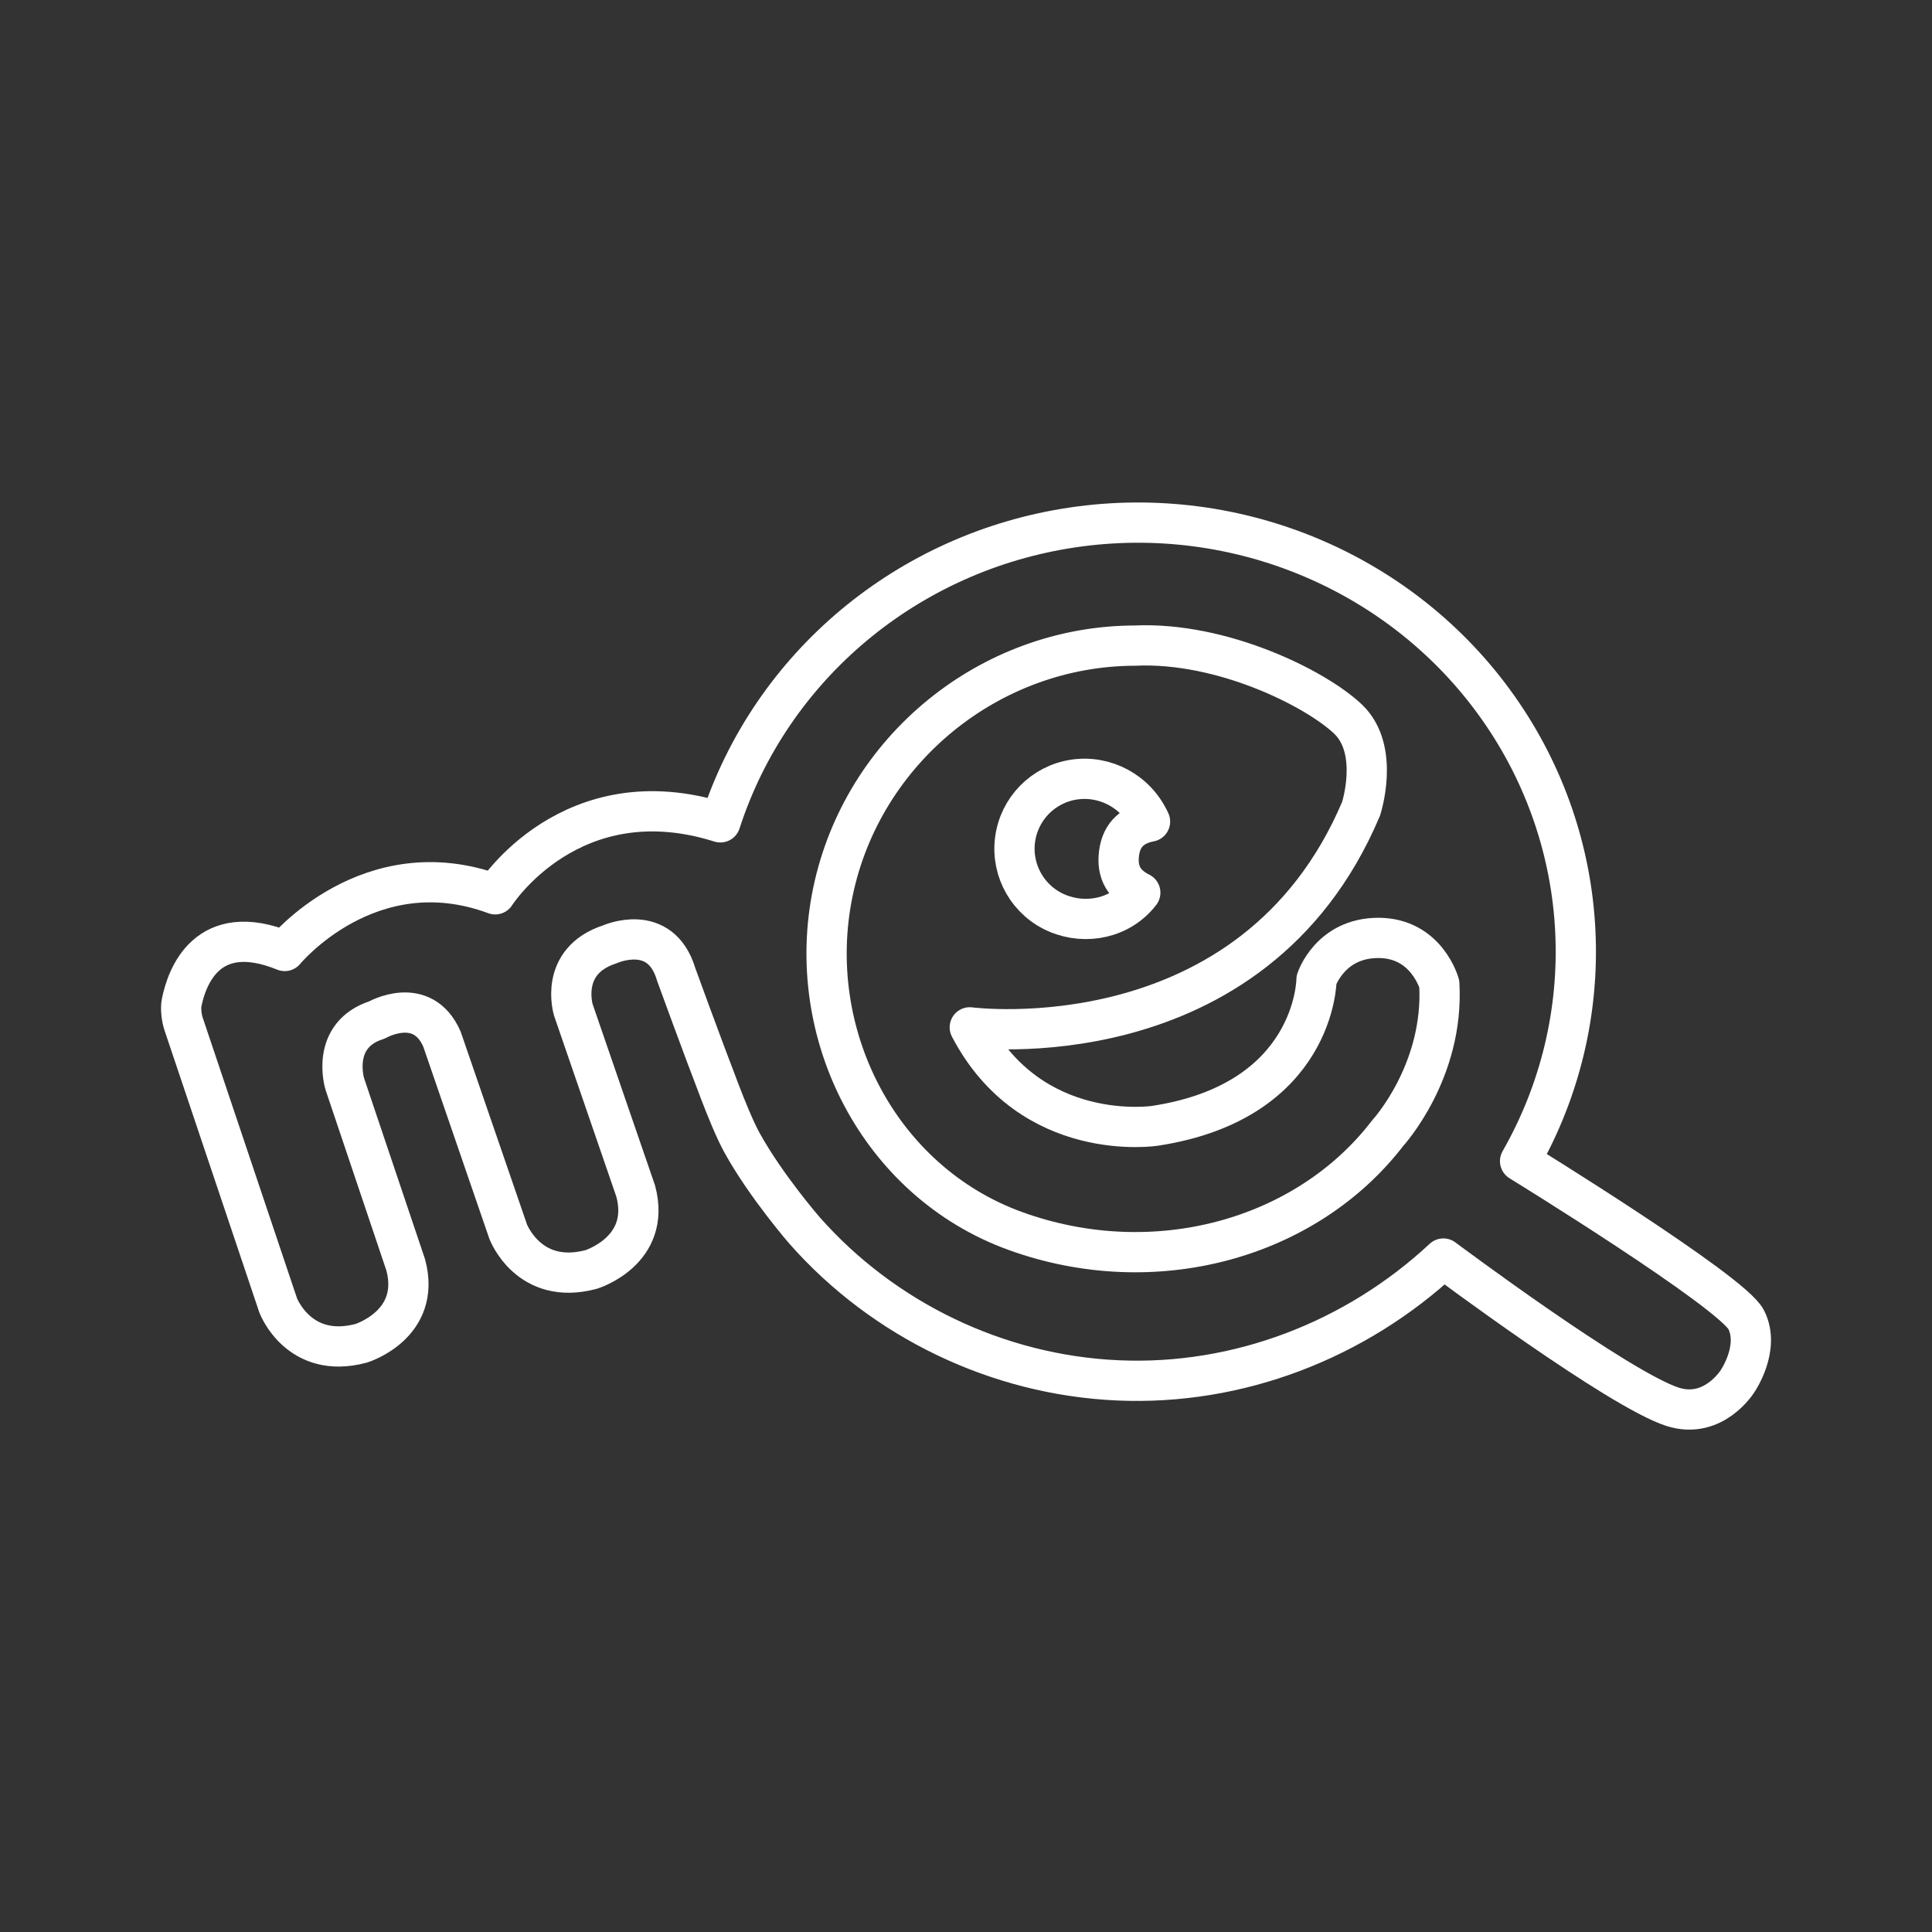 <?xml version="1.0" encoding="UTF-8"?><svg id="b" xmlns="http://www.w3.org/2000/svg" viewBox="0 0 48 48"><rect x="0" y="0" width="48" height="48" fill="#333333" stroke="none"/><defs><style>.g{fill:none;stroke:#fff;stroke-linecap:round;stroke-linejoin:round;}</style></defs><g id="c"><path id="d" class="g" d="m15.794,29.592c.398,1.486-1.105,1.947-1.105,1.947-1.552.416-2.064-.941-2.064-.941l-1.643-4.776m4.812,3.771l-1.549-4.501s-.376-1.215.908-1.631c0,0,1.248-.563,1.643.736m-5.813,1.625c-.491-1.127-1.618-.481-1.618-.481-1.175.374-.799,1.589-.799,1.589l1.514,4.496c.398,1.486-1.105,1.947-1.105,1.947-1.552.416-2.064-.941-2.064-.941l-2.352-6.999c-.047-.14-.075-.374-.047-.519.124-.624.626-2.074,2.562-1.287,0,0,2.103-2.566,5.229-1.408,0,0,1.877-2.96,5.594-1.788,1.257-3.881,4.653-6.723,8.758-7.328,4.105-.605,8.204,1.132,10.565,4.478,2.361,3.346,2.573,7.717.546,11.267,0,0,5.261,3.235,5.617,3.938s-.215,1.53-.215,1.53c0,0-.593.958-1.608.637-1.338-.424-5.7-3.685-5.7-3.685-2.178,2.029-5.095,3.16-8.088,3.027s-5.826-1.506-7.782-3.723c0,0-.957-1.099-1.554-2.179-.181-.327-.407-.89-.541-1.24-.486-1.264-1.1-2.956-1.1-2.956"/><path id="e" class="g" d="m28.197,16.04c-3.605.007-6.764,2.583-7.502,6.112-.737,3.529,1.145,7.207,4.534,8.433,3.443,1.246,7.221.21,9.25-2.435,0,0,1.403-1.525,1.28-3.705,0,0-.311-1.143-1.513-1.143s-1.538,1.039-1.538,1.039c0,0-.015,3.018-4.009,3.629,0,0-3.077.478-4.605-2.446,0,0,7.032.928,9.721-5.429,0,0,.481-1.468-.326-2.232s-3.132-1.923-5.294-1.823h0Z"/><path id="f" class="g" d="m27.803,21.195c.065-.496.377-.707.769-.783-.342-.754-1.119-1.159-1.889-1.043-.769.116-1.368.729-1.465,1.501-.097.772.331,1.514,1.048,1.817s1.574.127,2.064-.509c-.379-.189-.593-.483-.527-.984Z"/></g></svg>